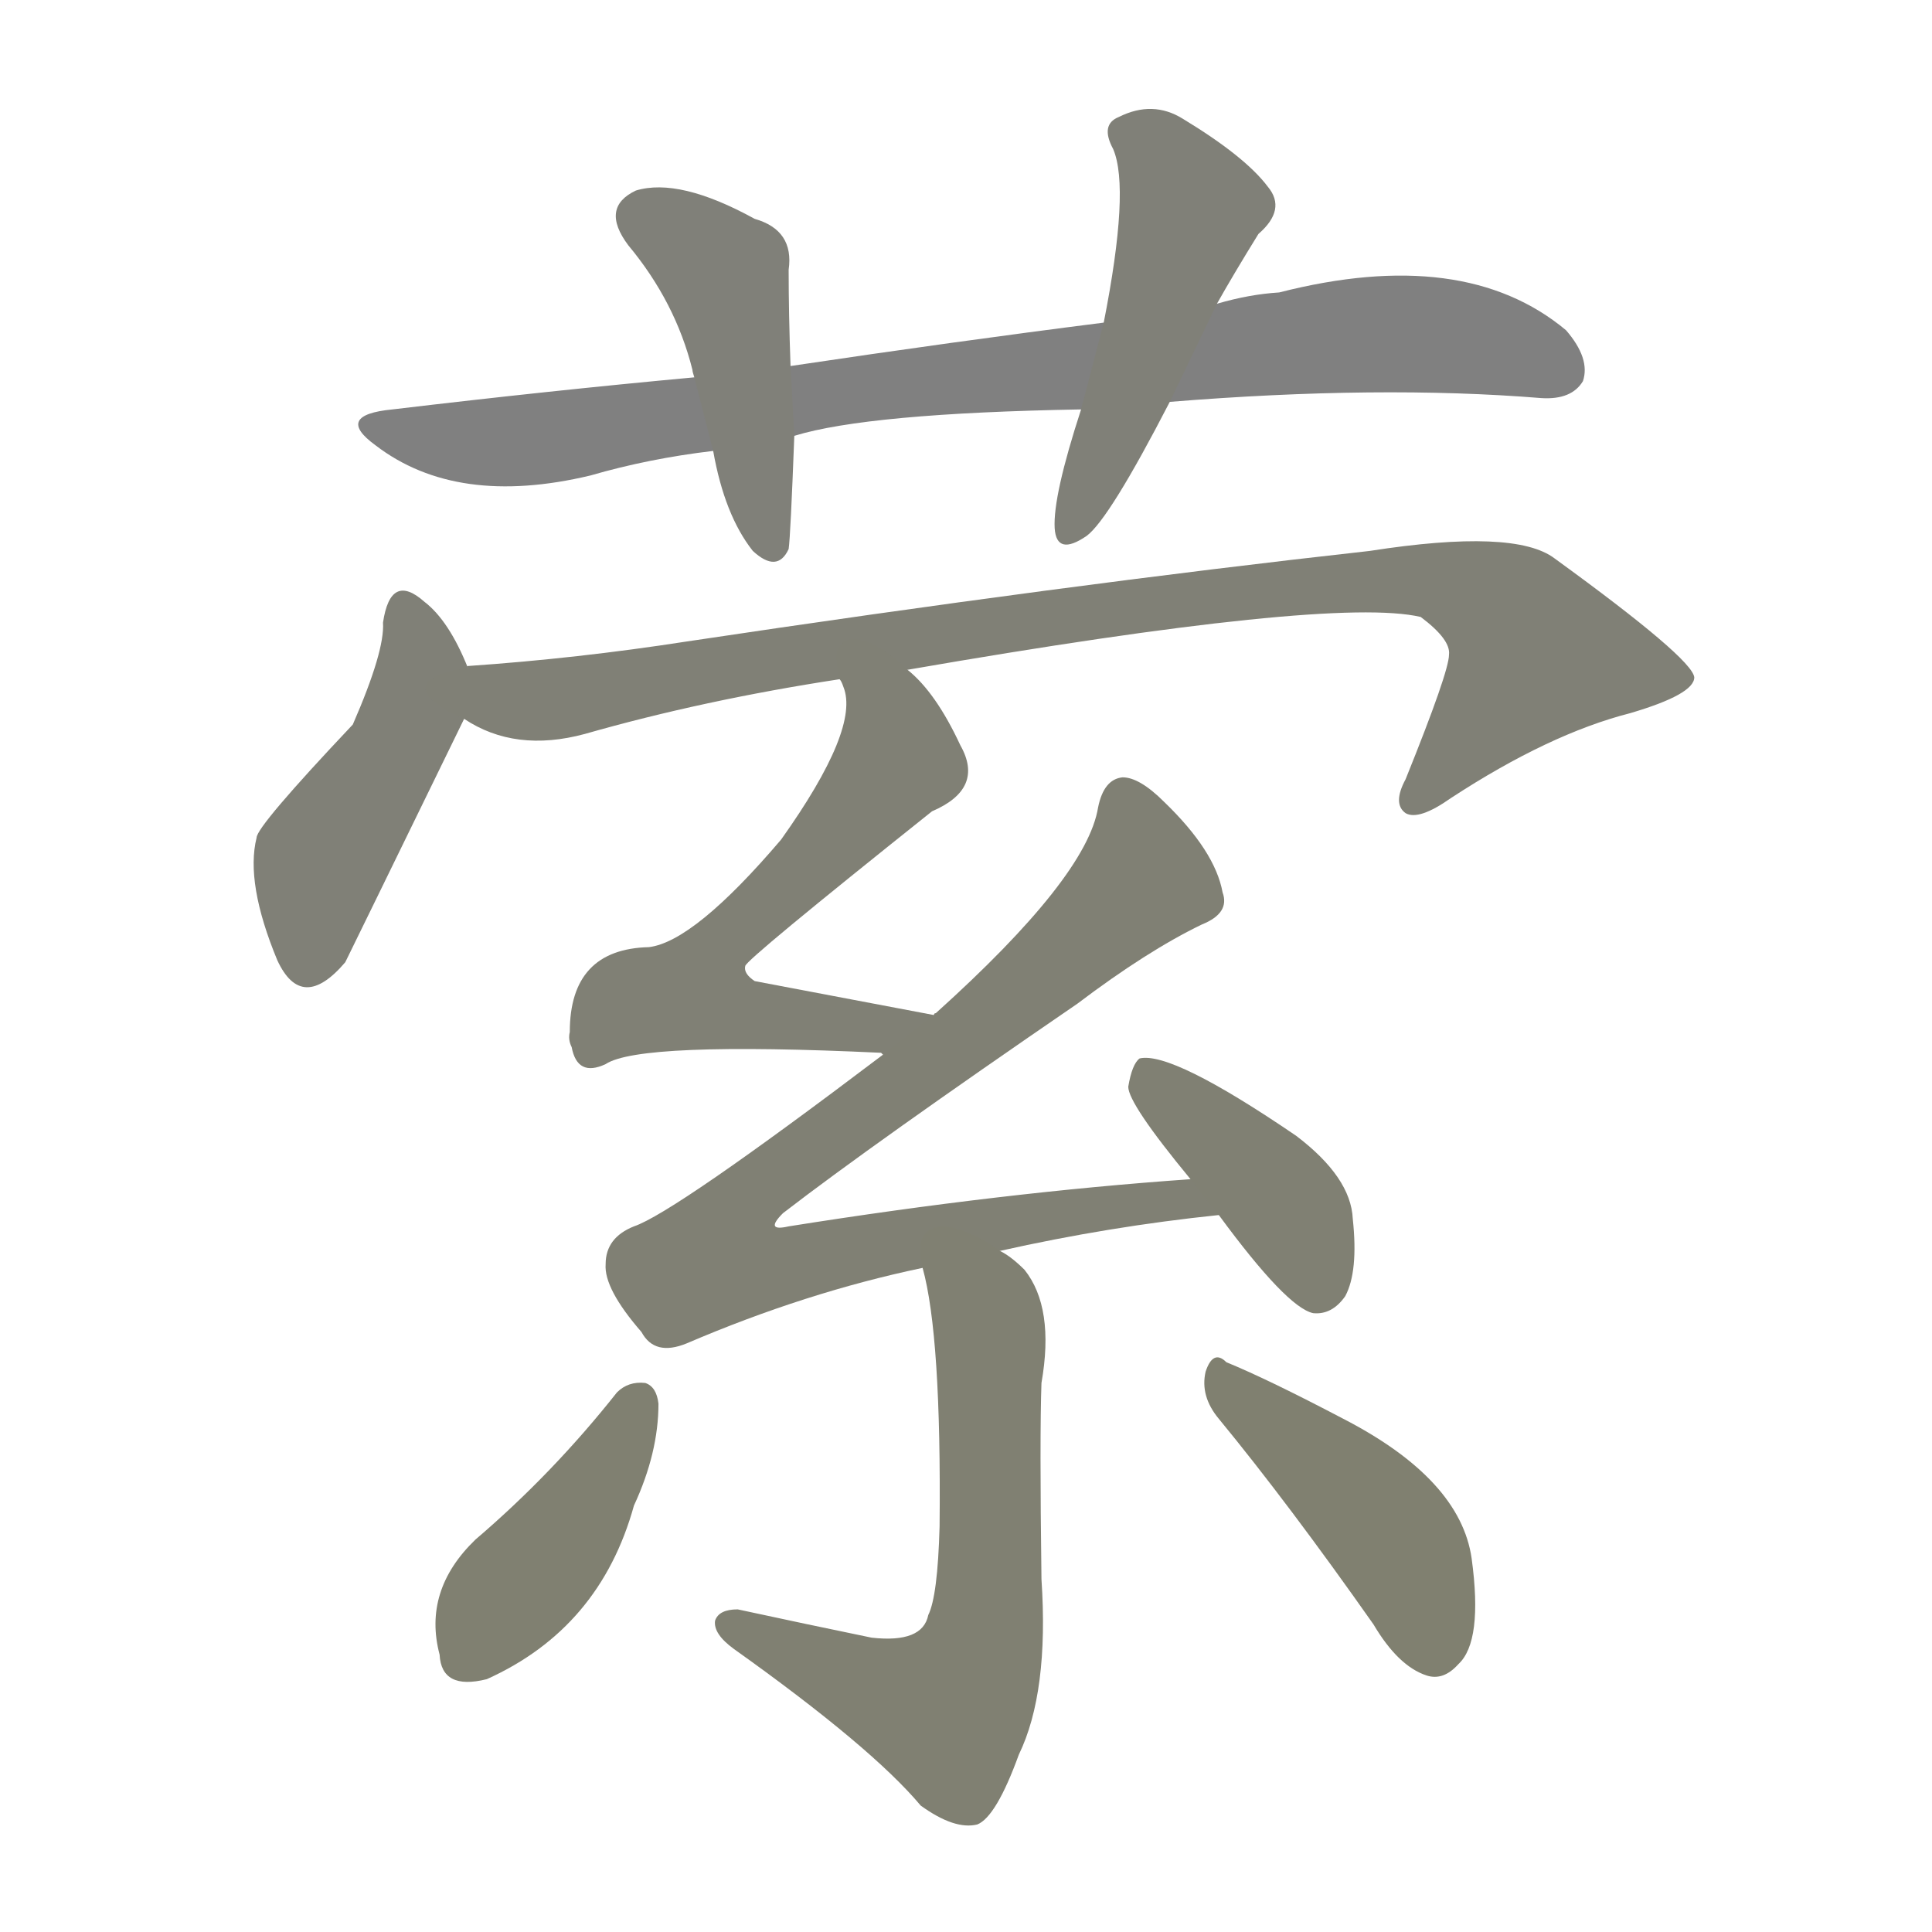 <svg version="1.1" viewBox="0 0 1024 1024" xmlns="http://www.w3.org/2000/svg">
  
  <g transform="scale(1, -1) translate(0, -900)">
    <style type="text/css">
        .stroke1 {fill: #808080;}
        .stroke2 {fill: #808079;}
        .stroke3 {fill: #808078;}
        .stroke4 {fill: #808077;}
        .stroke5 {fill: #808076;}
        .stroke6 {fill: #808075;}
        .stroke7 {fill: #808074;}
        .stroke8 {fill: #808073;}
        .stroke9 {fill: #808072;}
        .stroke10 {fill: #808071;}
        .stroke11 {fill: #808070;}
        .stroke12 {fill: #808069;}
        .stroke13 {fill: #808068;}
        .stroke14 {fill: #808067;}
        .stroke15 {fill: #808066;}
        .stroke16 {fill: #808065;}
        .stroke17 {fill: #808064;}
        .stroke18 {fill: #808063;}
        .stroke19 {fill: #808062;}
        .stroke20 {fill: #808061;}
        text {
            font-family: Helvetica;
            font-size: 50px;
            fill: #808060;
            paint-order: stroke;
            stroke: #000000;
            stroke-width: 4px;
            stroke-linecap: butt;
            stroke-linejoin: miter;
            font-weight: 800;
        }
    </style>

    <path d="M 620 687 Q 731 696 817 689 Q 833 688 839 698 Q 843 710 830 725 Q 776 770 678 745 Q 662 744 645 739 L 585 729 Q 506 719 419 706 L 368 700 Q 292 693 208 683 Q 177 680 199 664 Q 242 631 313 648 Q 344 657 378 661 L 421 669 Q 460 681 573 683 L 620 687 Z" class="stroke1"/>
    <path d="M 419 706 Q 418 734 418 757 Q 421 778 400 784 Q 360 806 337 799 Q 318 790 333 770 Q 358 740 367 704 Q 367 703 368 700 L 378 661 Q 384 627 399 608 Q 412 596 418 609 Q 419 616 421 669 L 419 706 Z" class="stroke2"/>
    <path d="M 645 739 Q 654 755 667 776 Q 682 789 672 801 Q 660 817 627 837 Q 611 847 593 838 Q 583 834 590 821 Q 599 800 585 729 L 573 683 Q 558 637 559 620 Q 560 605 576 616 Q 588 625 620 687 L 645 739 Z" class="stroke3"/>
    <path d="M 248 546 Q 238 571 225 581 Q 207 597 203 570 Q 204 555 187 516 Q 136 462 136 456 Q 130 432 147 391 Q 160 363 183 390 Q 186 396 246 519 C 253 534 253 534 248 546 Z" class="stroke4"/>
    <path d="M 481 545 Q 706 584 753 573 Q 769 561 768 553 Q 768 544 745 487 Q 738 474 745 469 Q 752 465 769 477 Q 821 511 864 522 Q 898 532 898 541 Q 897 551 824 604 Q 803 620 726 608 Q 564 590 364 560 Q 306 551 248 547 Q 247 547 248 546 C 218 542 219 531 246 519 Q 273 501 310 511 Q 373 529 445 540 L 481 545 Z" class="stroke5"/>
    <path d="M 495 362 L 400 380 Q 394 384 395 388 Q 395 391 494 470 Q 522 482 509 505 Q 496 533 481 545 C 460 566 437 569 445 540 Q 446 539 447 536 Q 456 514 414 455 Q 368 401 344 398 Q 302 397 302 353 Q 301 349 303 345 Q 306 329 321 336 Q 339 348 467 342 L 468 341 C 498 337 524 356 495 362 Z" class="stroke6"/>
    <path d="M 530 237 Q 588 250 646 256 C 676 259 661 277 631 275 Q 531 268 418 250 Q 405 247 415 257 Q 463 294 571 368 Q 608 396 637 410 Q 652 416 648 427 Q 644 449 617 475 Q 604 488 595 488 Q 585 487 582 472 Q 576 435 496 363 Q 495 363 495 362 L 468 341 Q 357 257 336 250 Q 321 244 321 230 Q 320 217 340 194 Q 347 181 364 188 Q 427 215 489 228 L 530 237 Z" class="stroke7"/>
    <path d="M 646 256 Q 682 207 696 204 Q 706 203 713 213 Q 720 226 717 254 Q 716 276 687 298 Q 621 343 604 339 Q 600 336 598 324 Q 598 315 631 275 L 646 256 Z" class="stroke8"/>
    <path d="M 489 228 Q 499 192 498 91 Q 497 54 492 44 Q 489 29 462 32 Q 428 39 391 47 Q 381 47 379 41 Q 378 34 389 26 Q 462 -26 488 -57 Q 506 -70 518 -67 Q 528 -63 540 -30 Q 556 3 552 63 Q 551 139 552 167 Q 559 207 543 227 Q 536 234 530 237 C 506 254 482 257 489 228 Z" class="stroke9"/>
    <path d="M 327 162 Q 293 119 252 84 Q 224 57 233 23 Q 234 4 258 10 Q 318 37 336 102 Q 349 130 349 156 Q 348 165 342 167 Q 333 168 327 162 Z" class="stroke10"/>
    <path d="M 646 148 Q 683 103 728 39 Q 741 17 756 12 Q 765 9 773 18 Q 786 30 780 74 Q 774 116 712 148 Q 672 169 650 178 Q 643 185 639 173 Q 636 160 646 148 Z" class="stroke11"/>
    
    
    
    
    
    
    
    
    
    
    </g>
</svg>